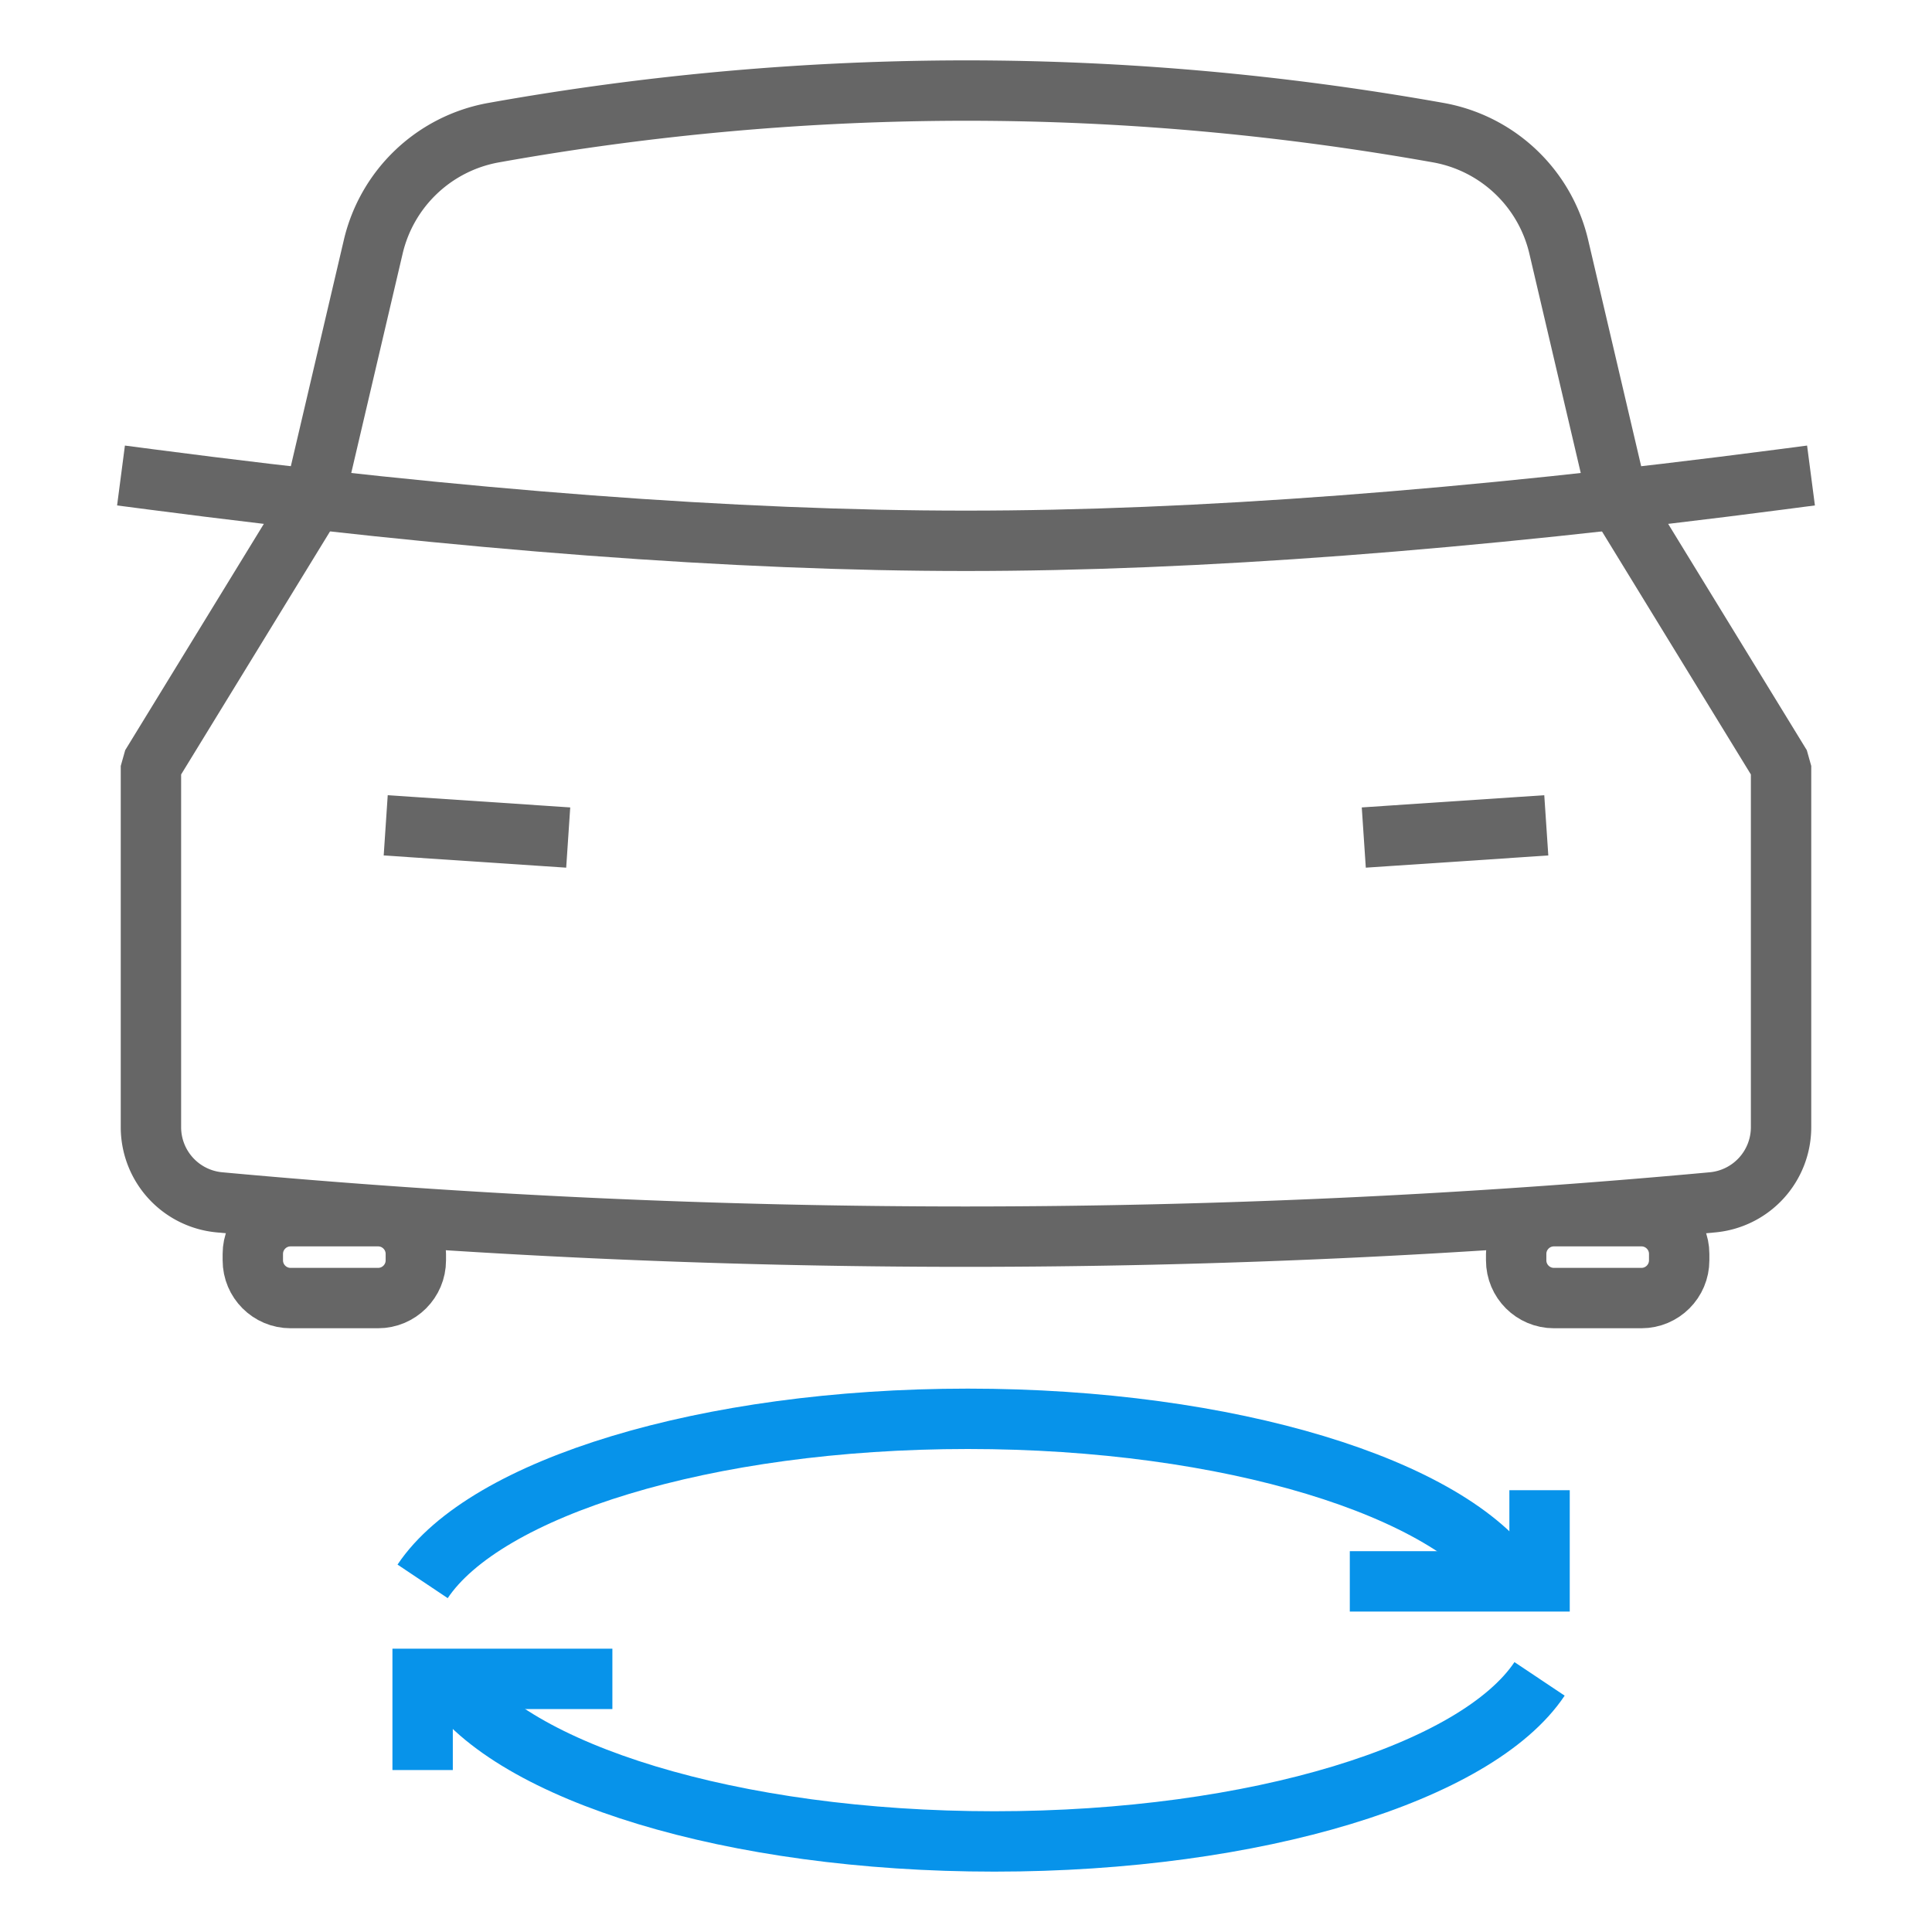<svg width="64" height="64" viewBox="0 0 64 64" xmlns="http://www.w3.org/2000/svg">
    <g fill="none" fill-rule="evenodd">
        <path d="M0 0h64v64H0z"/>
        <g stroke-width="2">
            <g stroke="#0793EA">
                <path stroke-linecap="square" d="M45.714 52.385H51v-2.02"/>
                <path d="M14 52.385C16.07 49.288 23.37 47 32.06 47c8.688 0 15.99 2.288 18.059 5.385"/>
                <g>
                    <path stroke-linecap="square" d="M19.286 55.615H14v2.02"/>
                    <path d="M51 55.615C48.93 58.712 41.63 61 32.94 61c-8.688 0-15.99-2.288-18.059-5.385"/>
                </g>
            </g>
            <g stroke="#666">
                <path d="M51.475 40.288h2.9c.69 0 1.25.56 1.25 1.25v.212c0 .69-.56 1.25-1.25 1.25h-2.9c-.69 0-1.25-.56-1.25-1.25v-.212c0-.69.56-1.25 1.25-1.25z"/>
                <path d="M9.625 40.288h2.9c.69 0 1.25.56 1.25 1.25v.212c0 .69-.56 1.25-1.25 1.25h-2.9c-.69 0-1.25-.56-1.25-1.25v-.212c0-.69.56-1.25 1.25-1.25z" stroke-linejoin="bevel"/>
                <path d="M32 40.966c-8.243 0-16.486-.379-24.729-1.137A2.5 2.5 0 0 1 5 37.339V25.373h0l5.4-8.814 1.964-8.383a5 5 0 0 1 3.991-3.782A89.034 89.034 0 0 1 32 3c5.215 0 10.43.465 15.645 1.394a5 5 0 0 1 3.991 3.782l1.964 8.383h0l5.4 8.814v11.966a2.5 2.5 0 0 1-2.271 2.49A269.814 269.814 0 0 1 32 40.966z" stroke-linecap="round" stroke-linejoin="bevel"/>
                <path d="M5 15.881c10.386 1.356 19.386 2.034 27 2.034 7.614 0 16.614-.678 27-2.034M46.175 27.678l4.05-.271M17.825 27.678l-4.05-.271" stroke-linecap="square" stroke-linejoin="round"/>
            </g>
        </g>
    </g>
</svg>
